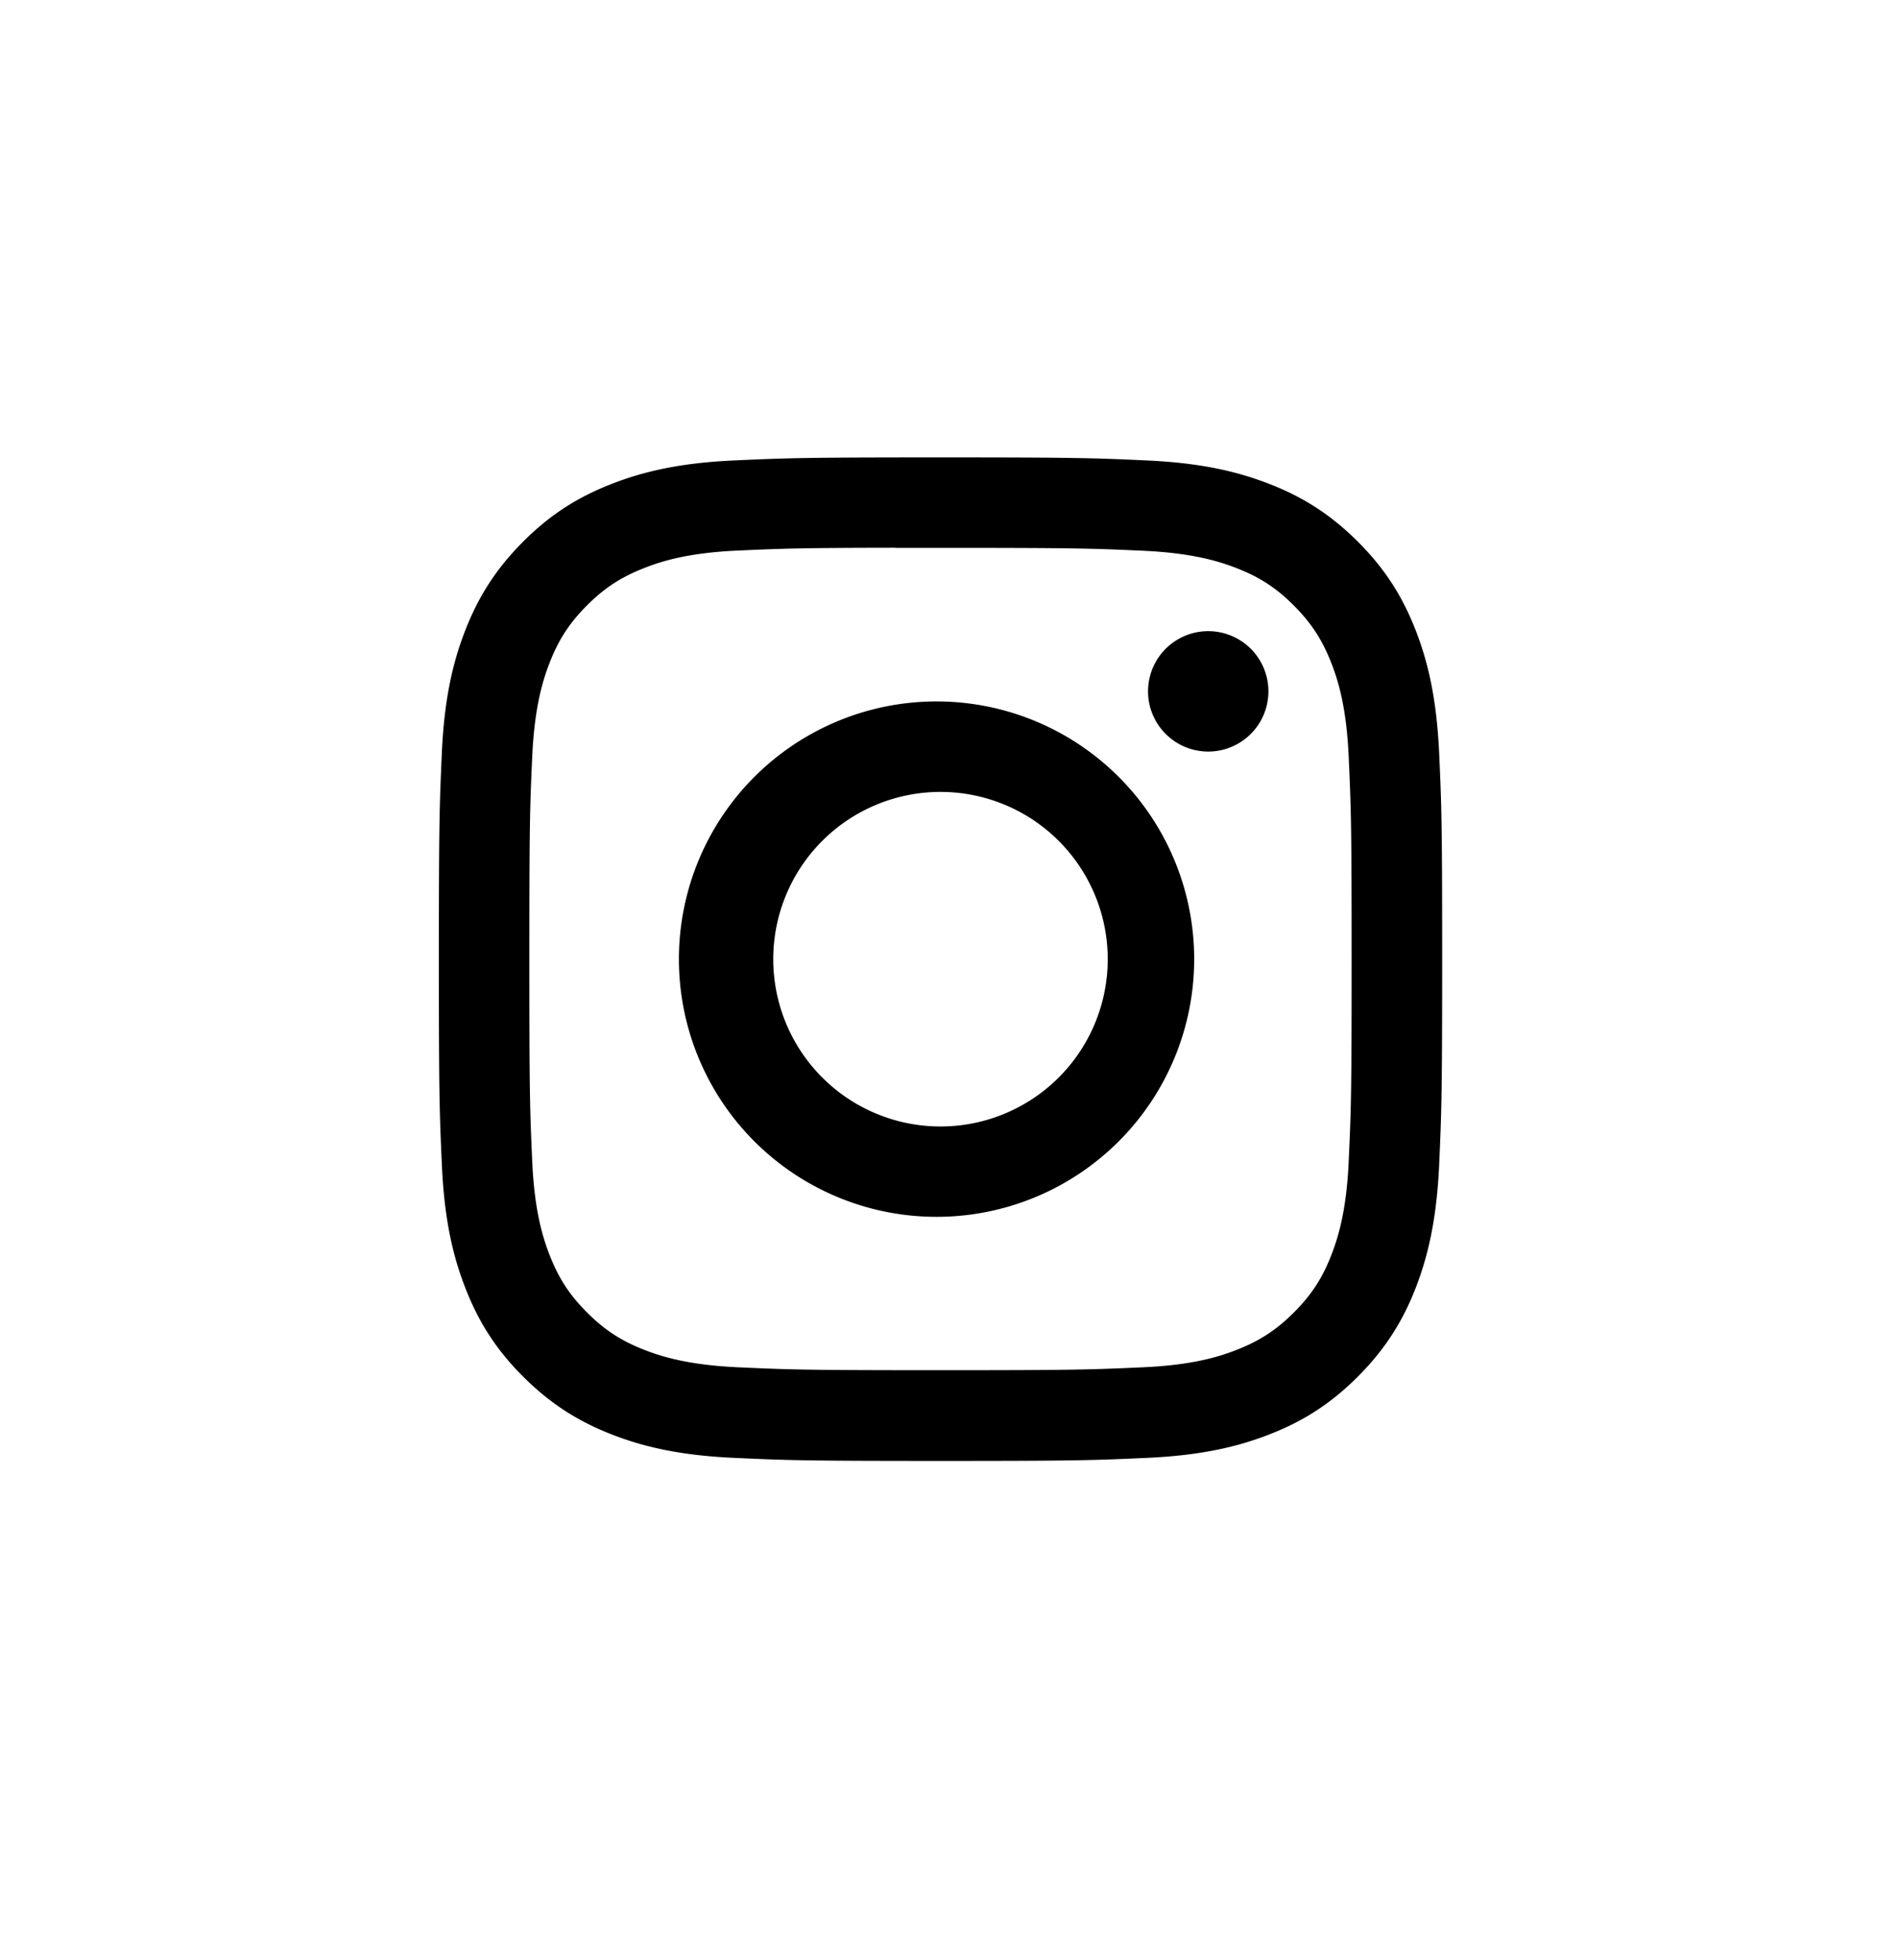 <svg xmlns="http://www.w3.org/2000/svg" viewBox="0 0 31 32">
  <path d="M15.361 7.469c-2.225 0-2.504.01-3.378.05-.872.04-1.467.178-1.988.381-.539.209-.996.489-1.451.945s-.736.912-.946 1.451c-.203.521-.341 1.117-.381 1.988-.039.874-.049 1.153-.049 3.378s.01 2.503.05 3.377c.04.872.178 1.467.381 1.988.209.539.489.996.945 1.451s.912.736 1.451.946c.521.203 1.117.341 1.989.381.874.04 1.153.05 3.378.05s2.503-.01 3.377-.05c.872-.04 1.468-.178 1.989-.381.539-.209.995-.49 1.45-.946s.736-.912.946-1.451c.201-.521.34-1.117.381-1.988.039-.874.05-1.152.05-3.377s-.01-2.504-.05-3.378c-.041-.872-.179-1.467-.381-1.988-.21-.539-.49-.996-.946-1.451s-.911-.736-1.451-.945c-.522-.203-1.118-.341-1.99-.381-.874-.04-1.152-.05-3.378-.05h.003zm-.735 1.477h.735c2.187 0 2.447.008 3.31.047.799.037 1.232.17 1.521.282.382.148.655.326.941.613s.464.56.613.942c.112.288.246.722.282 1.521.039.864.048 1.123.048 3.309s-.008 2.446-.048 3.309c-.036.799-.17 1.232-.282 1.521-.148.382-.326.654-.613.941s-.559.464-.941.613c-.288.113-.722.246-1.521.282-.864.039-1.123.048-3.31.048s-2.447-.009-3.31-.048c-.799-.037-1.232-.17-1.521-.282-.382-.148-.655-.326-.942-.613s-.464-.559-.613-.942c-.112-.288-.246-.722-.282-1.521-.039-.864-.047-1.123-.047-3.311s.008-2.446.047-3.309c.037-.799.17-1.232.282-1.521.148-.382.326-.655.613-.942s.56-.464.942-.613c.289-.113.722-.246 1.521-.282.756-.034 1.049-.044 2.575-.046v.002zm5.108 1.36a.983.983 0 1 0 0 1.966.983.983 0 0 0 0-1.966zm-4.373 1.148a4.208 4.208 0 1 0 .001 8.415 4.208 4.208 0 0 0-.001-8.415zm0 1.477a2.731 2.731 0 1 1 0 5.463 2.731 2.731 0 0 1 0-5.463z"/>
</svg>